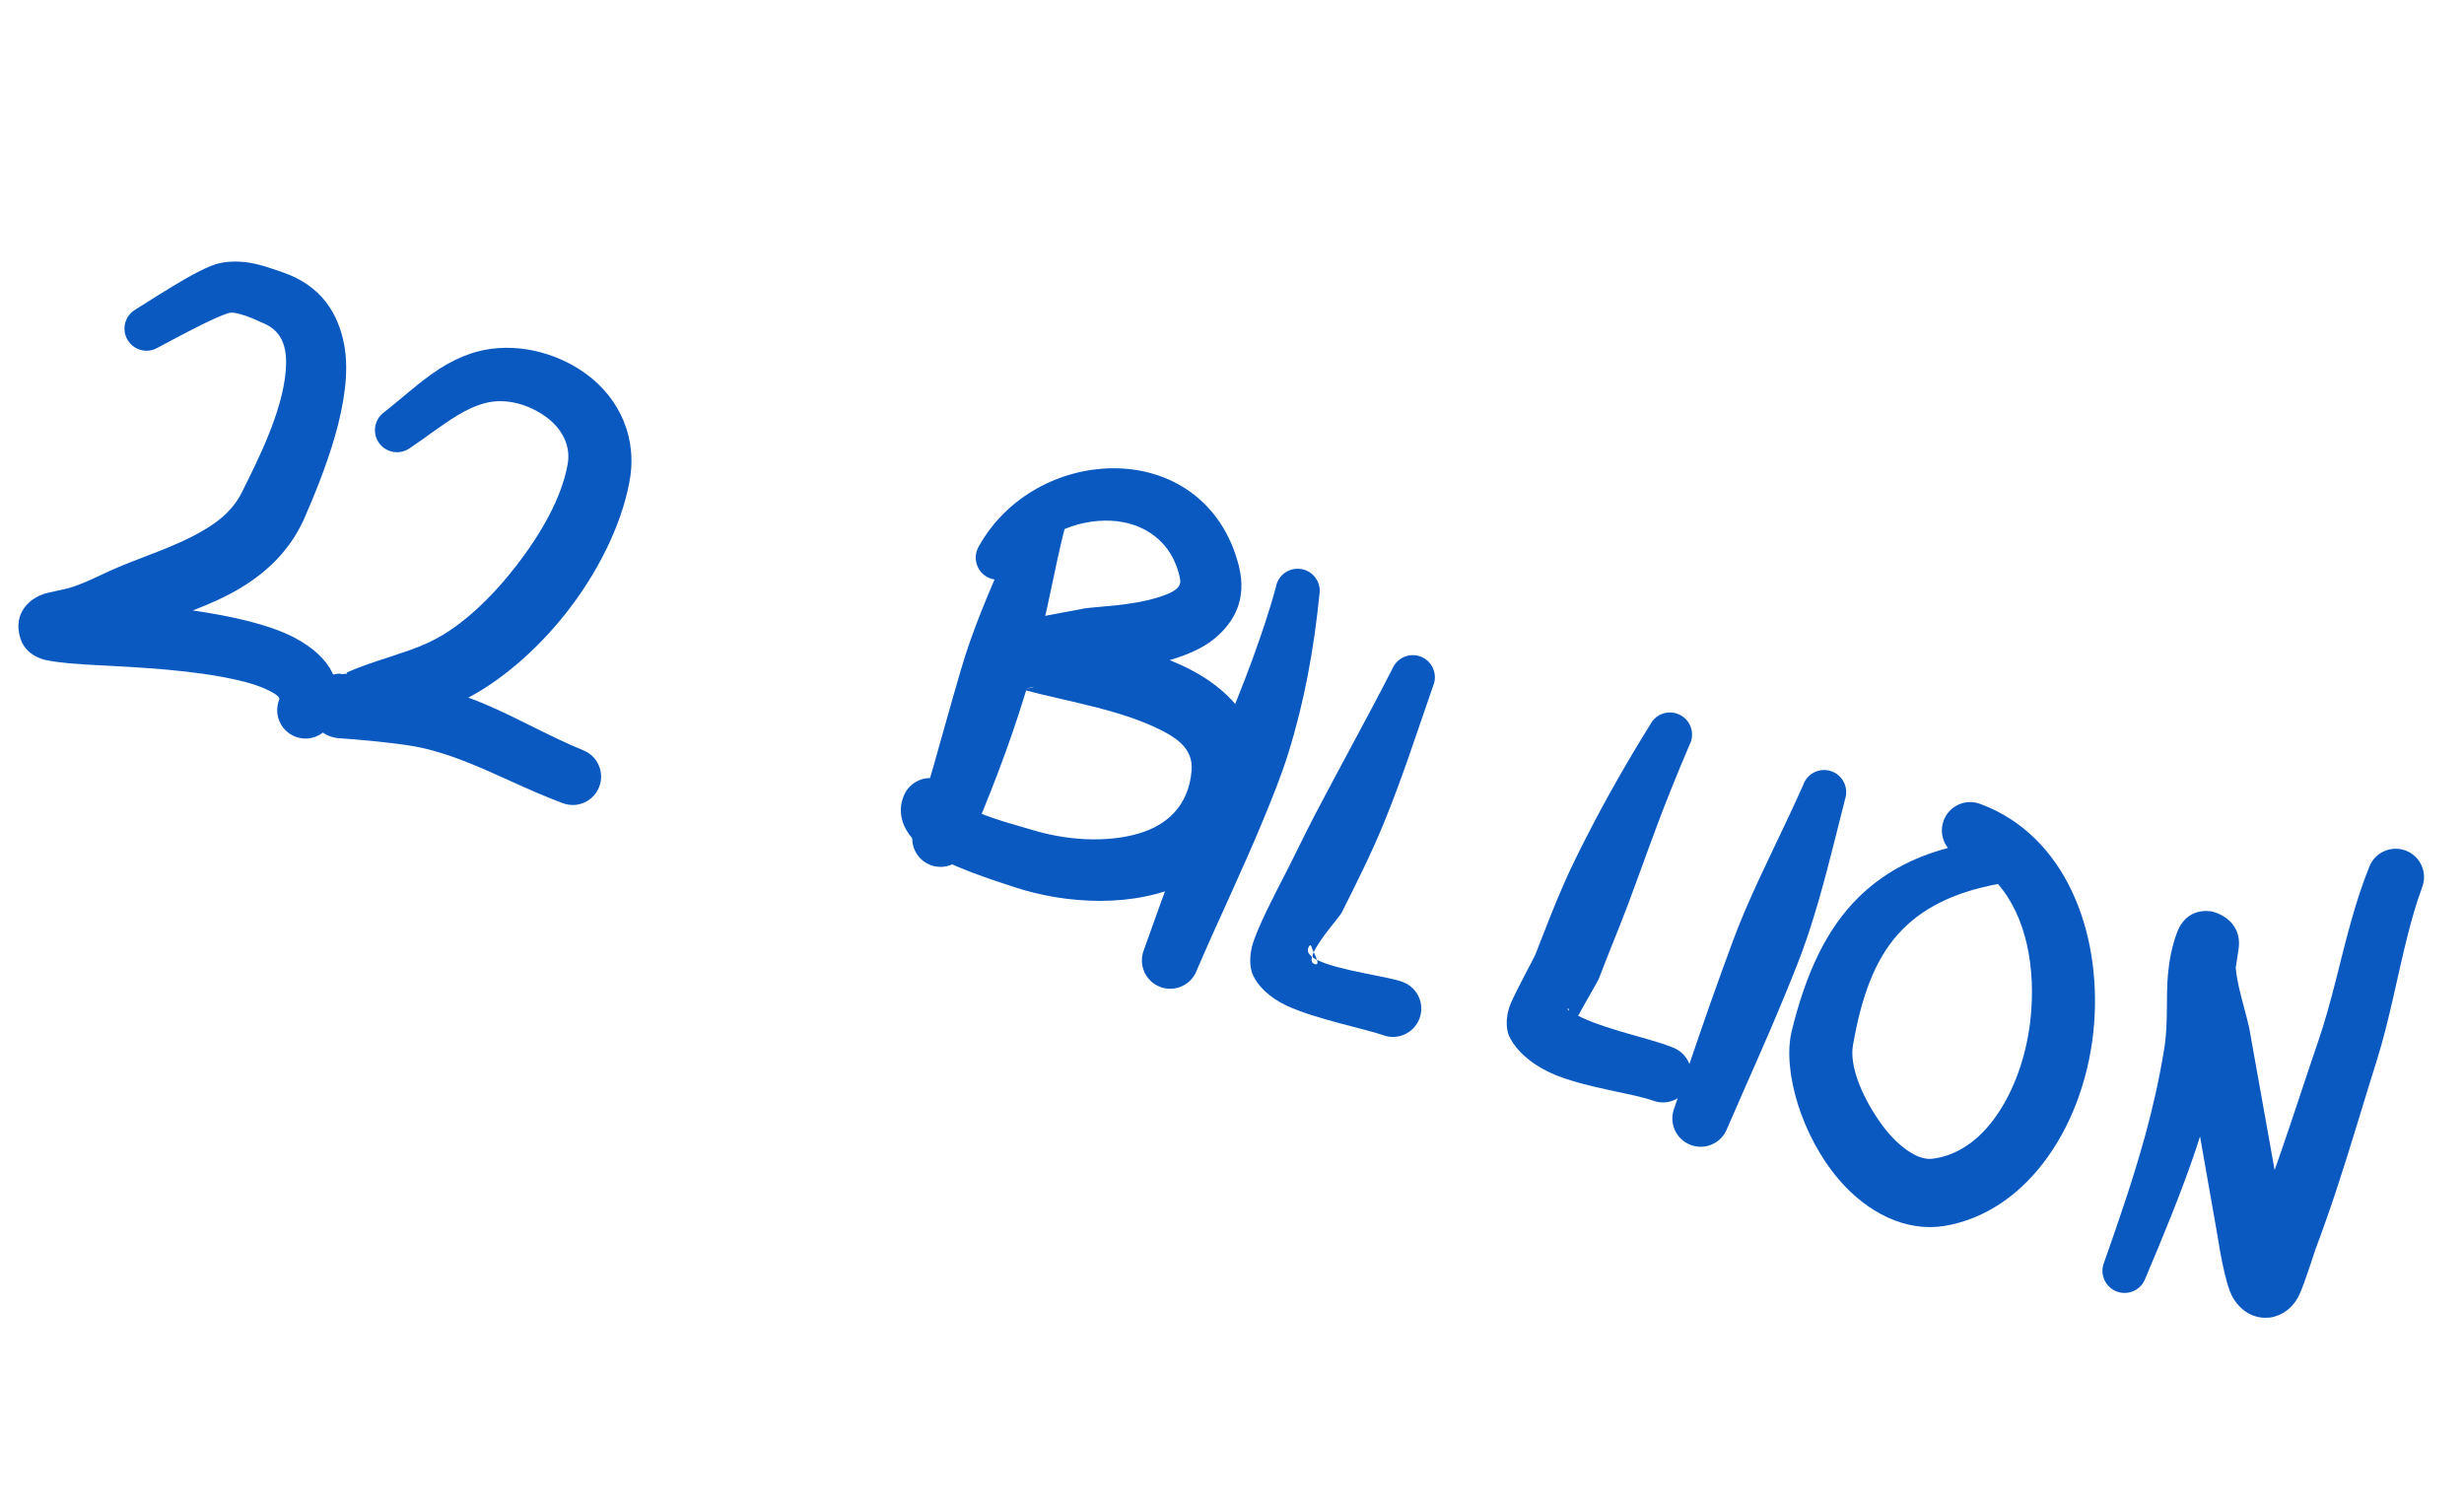 <svg width="129" height="79" viewBox="0 0 129 79" fill="none" xmlns="http://www.w3.org/2000/svg"><path fill-rule="evenodd" clip-rule="evenodd" d="M10.098 31.958C12.141 32.258 14.14 32.703 15.439 33.396C17.342 34.41 18.137 35.858 17.378 37.717C17.082 38.48 16.223 38.86 15.46 38.565C14.695 38.267 14.317 37.407 14.613 36.644C14.649 36.54 14.579 36.475 14.505 36.412C14.377 36.305 14.216 36.219 14.038 36.132C13.378 35.808 12.497 35.594 11.531 35.419C9.146 34.988 6.286 34.894 4.453 34.788C3.284 34.721 2.443 34.595 2.14 34.481C1.223 34.136 1.061 33.478 0.997 33.13C0.897 32.611 0.99 32.019 1.567 31.501C1.7 31.384 1.924 31.231 2.243 31.113C2.537 31.006 3.196 30.895 3.487 30.817C3.796 30.736 4.066 30.638 4.327 30.531C4.803 30.337 5.25 30.112 5.777 29.873C7.381 29.153 9.253 28.624 10.789 27.682C11.57 27.206 12.262 26.616 12.688 25.723C13.511 24.07 14.77 21.583 14.957 19.448C15.048 18.382 14.891 17.39 13.809 16.928C13.437 16.768 13.042 16.571 12.626 16.459C12.397 16.398 12.164 16.326 11.928 16.401C11.573 16.516 11.061 16.75 10.522 17.018C9.682 17.435 8.79 17.921 8.249 18.206C7.699 18.526 6.991 18.336 6.672 17.783C6.353 17.23 6.541 16.522 7.095 16.203C7.708 15.817 8.788 15.124 9.714 14.591C10.215 14.303 10.682 14.07 11.026 13.929C11.616 13.688 12.228 13.658 12.839 13.724C13.526 13.798 14.216 14.056 14.84 14.271C16.8 14.957 17.71 16.372 18.026 18.087C18.536 20.876 16.953 24.796 15.896 27.221C15.169 28.794 14.026 29.905 12.66 30.741C11.867 31.228 10.99 31.61 10.098 31.958Z" fill="#0959C1"/><path fill-rule="evenodd" clip-rule="evenodd" d="M18.167 35.2C19.216 34.737 20.361 34.428 21.481 34.026C21.881 33.881 22.278 33.721 22.66 33.527C24.199 32.758 25.759 31.266 27.056 29.585C28.345 27.916 29.4 26.051 29.712 24.341C29.914 23.319 29.399 22.43 28.619 21.85C27.716 21.18 26.505 20.815 25.405 21.101C24.895 21.234 24.396 21.472 23.919 21.765C23.057 22.291 22.241 22.942 21.458 23.458C20.941 23.831 20.218 23.711 19.845 23.192C19.475 22.673 19.594 21.951 20.111 21.578C21.016 20.877 21.96 19.99 22.979 19.325C23.509 18.983 24.062 18.709 24.631 18.514C26.517 17.873 28.692 18.281 30.352 19.346C32.196 20.53 33.316 22.549 33.009 24.885C32.683 27.089 31.526 29.59 29.898 31.751C28.357 33.803 26.4 35.529 24.521 36.522C24.815 36.629 25.102 36.743 25.386 36.864C27.142 37.605 28.756 38.552 30.526 39.276C31.289 39.572 31.667 40.432 31.37 41.195C31.074 41.959 30.215 42.339 29.453 42.043C27.646 41.378 25.992 40.492 24.203 39.805C23.526 39.545 22.831 39.32 22.094 39.153C21.641 39.05 21.032 38.966 20.42 38.894C19.083 38.734 17.724 38.645 17.724 38.645C16.834 38.572 16.156 37.824 16.167 36.931C16.182 36.041 16.883 35.311 17.773 35.266C17.773 35.266 17.89 35.295 17.997 35.298L17.999 35.27L18.131 35.282C18.165 35.27 18.182 35.246 18.169 35.206L18.167 35.2ZM18.167 35.2L18.068 35.242C18.097 35.231 18.15 35.179 18.167 35.2Z" fill="#0959C1"/><path fill-rule="evenodd" clip-rule="evenodd" d="M53.493 27.167C52.528 29.281 51.559 31.382 50.782 33.586C50.439 34.557 50.168 35.552 49.88 36.54C49.223 38.83 48.629 41.128 47.861 43.364C47.565 44.127 47.942 44.987 48.705 45.283C49.47 45.58 50.329 45.2 50.626 44.437C51.77 41.777 52.835 39.063 53.684 36.269C54.019 35.172 54.3 34.062 54.564 32.946C54.962 31.271 55.262 29.601 55.672 27.937C55.885 27.336 55.57 26.675 54.967 26.461C54.366 26.249 53.706 26.565 53.493 27.167Z" fill="#0959C1"/><path fill-rule="evenodd" clip-rule="evenodd" d="M53.731 32.426L56.81 31.847C57.594 31.743 59.224 31.702 60.575 31.291C60.936 31.181 61.284 31.064 61.542 30.867C61.711 30.742 61.833 30.575 61.784 30.318C61.405 28.343 59.862 27.339 58.167 27.262C56.346 27.177 54.37 28.019 53.231 29.79C52.903 30.337 52.19 30.513 51.643 30.184C51.096 29.855 50.921 29.144 51.249 28.597C52.746 25.924 55.563 24.549 58.211 24.515C61.218 24.476 63.993 26.182 64.861 29.638C65.284 31.343 64.652 32.553 63.565 33.448C62.959 33.943 62.122 34.298 61.239 34.558C62.01 34.873 62.725 35.237 63.337 35.664C65.024 36.84 66.033 38.441 65.812 40.652C65.52 43.471 64.059 45.242 62.063 46.229C59.468 47.512 55.848 47.373 53.018 46.413C52.353 46.186 49.53 45.339 48.289 44.38C47.224 43.554 46.956 42.55 47.309 41.681C47.605 40.918 48.464 40.538 49.23 40.835C49.751 41.038 50.092 41.503 50.163 42.022C50.378 42.142 50.792 42.365 51.123 42.502C52.258 42.968 53.583 43.306 53.989 43.432C55.731 43.975 57.859 44.151 59.619 43.635C61.081 43.205 62.232 42.2 62.385 40.336C62.483 39.144 61.517 38.554 60.432 38.054C58.014 36.941 54.697 36.533 52.963 35.907C52.919 35.892 52.876 35.876 52.833 35.859L52.963 35.907C53.466 36.082 53.858 36.075 54.161 35.953L53.793 36.029C53.474 36.06 52.706 35.822 52.514 35.7C52.015 35.385 51.87 34.993 51.822 34.882C51.546 34.228 51.694 33.697 51.931 33.289C52.132 32.943 52.554 32.376 53.542 32.41C53.579 32.411 53.641 32.412 53.731 32.426Z" fill="#0959C1"/><path fill-rule="evenodd" clip-rule="evenodd" d="M66.798 30.732C66.455 32.021 66.021 33.266 65.567 34.523C65.133 35.726 64.639 36.901 64.171 38.098C63.857 38.895 63.561 39.701 63.261 40.506C62.122 43.59 60.967 46.675 59.883 49.743C59.587 50.507 59.965 51.366 60.73 51.664C61.493 51.959 62.352 51.58 62.648 50.816C63.769 48.195 65.028 45.601 66.127 42.938C66.606 41.78 67.078 40.617 67.45 39.425C68.295 36.713 68.796 33.94 69.075 31.132C69.187 30.503 68.766 29.903 68.138 29.794C67.507 29.682 66.909 30.103 66.798 30.732Z" fill="#0959C1"/><path fill-rule="evenodd" clip-rule="evenodd" d="M68.95 50.251C70.062 50.817 72.791 51.131 73.465 51.419C74.227 51.715 74.605 52.575 74.309 53.338C74.012 54.102 73.153 54.481 72.391 54.186C71.466 53.862 68.874 53.347 67.386 52.66C66.439 52.222 65.857 51.599 65.612 51.082C65.475 50.794 65.374 50.266 65.542 49.576C65.775 48.635 66.861 46.594 67.088 46.138C67.672 45.027 68.196 43.9 68.767 42.801C70.117 40.209 71.525 37.688 72.904 34.998C73.156 34.412 73.837 34.141 74.422 34.392C75.007 34.643 75.28 35.325 75.028 35.911C74.167 38.386 73.398 40.783 72.435 43.125C71.785 44.705 71.018 46.233 70.239 47.783C70.1 48.032 69.112 49.129 68.779 49.85C68.833 49.965 68.909 50.121 68.95 50.251ZM68.779 49.85C68.748 49.79 68.726 49.742 68.712 49.712C68.688 49.647 68.633 49.416 68.567 49.499C68.394 49.721 68.463 49.917 68.689 50.091C68.639 50.285 68.671 50.425 68.835 50.473C68.99 50.52 68.997 50.406 68.95 50.251L68.85 50.199C68.79 50.162 68.796 50.167 68.731 50.123L68.713 50.01C68.724 49.98 68.736 49.95 68.748 49.919L68.779 49.85Z" fill="#0959C1"/><path fill-rule="evenodd" clip-rule="evenodd" d="M82.622 53.176C82.869 53.306 83.146 53.426 83.435 53.534C84.927 54.092 86.712 54.469 87.599 54.848C88.362 55.144 88.739 56.004 88.443 56.767C88.147 57.531 87.288 57.91 86.526 57.614C85.477 57.247 83.225 56.963 81.607 56.346C80.317 55.854 79.403 55.075 79.005 54.234C78.924 54.06 78.736 53.403 79.092 52.539C79.389 51.829 80.316 50.153 80.388 49.957C80.882 48.706 81.353 47.45 81.895 46.224C82.26 45.401 82.658 44.597 83.068 43.797C84.096 41.788 85.207 39.842 86.406 37.916C86.703 37.352 87.404 37.135 87.967 37.432C88.534 37.73 88.75 38.43 88.453 38.995C88.102 39.801 87.777 40.608 87.449 41.42C86.662 43.374 85.982 45.351 85.242 47.322C84.749 48.634 84.201 49.927 83.703 51.243C83.641 51.393 83.061 52.374 82.622 53.176ZM82.148 52.915C82.142 52.888 82.138 52.868 82.135 52.855C82.123 52.832 82.11 52.78 82.091 52.796C82.044 52.831 82.082 52.873 82.148 52.915Z" fill="#0959C1"/><path fill-rule="evenodd" clip-rule="evenodd" d="M94.406 41.089C93.42 43.32 92.303 45.463 91.345 47.706C90.915 48.709 90.548 49.739 90.174 50.765C89.295 53.17 88.49 55.596 87.655 58.015C87.358 58.779 87.736 59.639 88.502 59.936C89.264 60.232 90.123 59.852 90.419 59.088C91.435 56.737 92.499 54.411 93.469 52.04C93.885 51.022 94.305 50.003 94.652 48.959C95.432 46.62 95.985 44.237 96.594 41.846C96.799 41.242 96.48 40.583 95.878 40.375C95.276 40.167 94.615 40.486 94.406 41.089Z" fill="#0959C1"/><path fill-rule="evenodd" clip-rule="evenodd" d="M101.982 44.393C101.67 43.995 101.568 43.445 101.765 42.939C102.061 42.175 102.92 41.796 103.682 42.091C108.099 43.726 110.016 48.721 109.634 53.606C109.232 58.735 106.227 63.472 101.75 64.189C99.752 64.487 97.749 63.488 96.252 61.728C94.337 59.478 93.32 56.097 93.79 54.033C94.548 50.908 95.649 48.603 97.296 46.983C98.528 45.77 100.054 44.907 101.982 44.393ZM104.598 46.278C102.257 46.723 100.563 47.56 99.348 48.932C98.135 50.299 97.451 52.199 97.013 54.703C96.812 55.796 97.478 57.376 98.378 58.679C98.803 59.291 99.301 59.842 99.859 60.227C100.286 60.521 100.739 60.729 101.222 60.657C102.701 60.449 103.855 59.458 104.696 58.144C105.575 56.775 106.125 55.059 106.31 53.304C106.576 50.73 106.118 48.02 104.598 46.278Z" fill="#0959C1"/><path fill-rule="evenodd" clip-rule="evenodd" d="M119.085 61.256L119.405 60.345C120.077 58.399 120.708 56.444 121.377 54.485C122.075 52.452 122.508 50.292 123.095 48.215C123.367 47.247 123.67 46.296 124.042 45.381C124.338 44.617 125.197 44.237 125.963 44.535C126.725 44.831 127.103 45.69 126.807 46.454C126.503 47.279 126.258 48.134 126.041 49.003C125.496 51.153 125.102 53.383 124.441 55.492C123.712 57.806 123.044 60.115 122.283 62.406C121.953 63.404 121.601 64.397 121.229 65.389C121.172 65.534 120.668 67.163 120.382 67.774C119.918 68.767 119.076 68.953 118.822 68.979C118.193 69.042 117.443 68.823 116.909 67.948C116.453 67.195 116.12 64.801 116.072 64.564L115.18 59.494C115.104 59.733 115.029 59.971 114.949 60.208C114.18 62.476 113.269 64.675 112.308 66.95C112.077 67.545 111.407 67.841 110.811 67.61C110.217 67.379 109.919 66.708 110.15 66.113C110.952 63.846 111.703 61.653 112.32 59.404C112.719 57.938 113.056 56.451 113.306 54.901C113.527 53.565 113.384 52.238 113.507 50.94C113.575 50.231 113.718 49.532 113.967 48.839C114.454 47.509 115.614 47.697 115.734 47.708C115.926 47.725 117.405 48.122 117.201 49.672C117.181 49.819 117.072 50.507 117.049 50.66C117.08 51.038 117.152 51.398 117.233 51.754C117.39 52.436 117.594 53.103 117.754 53.81L119.085 61.256Z" fill="#0959C1"/></svg>